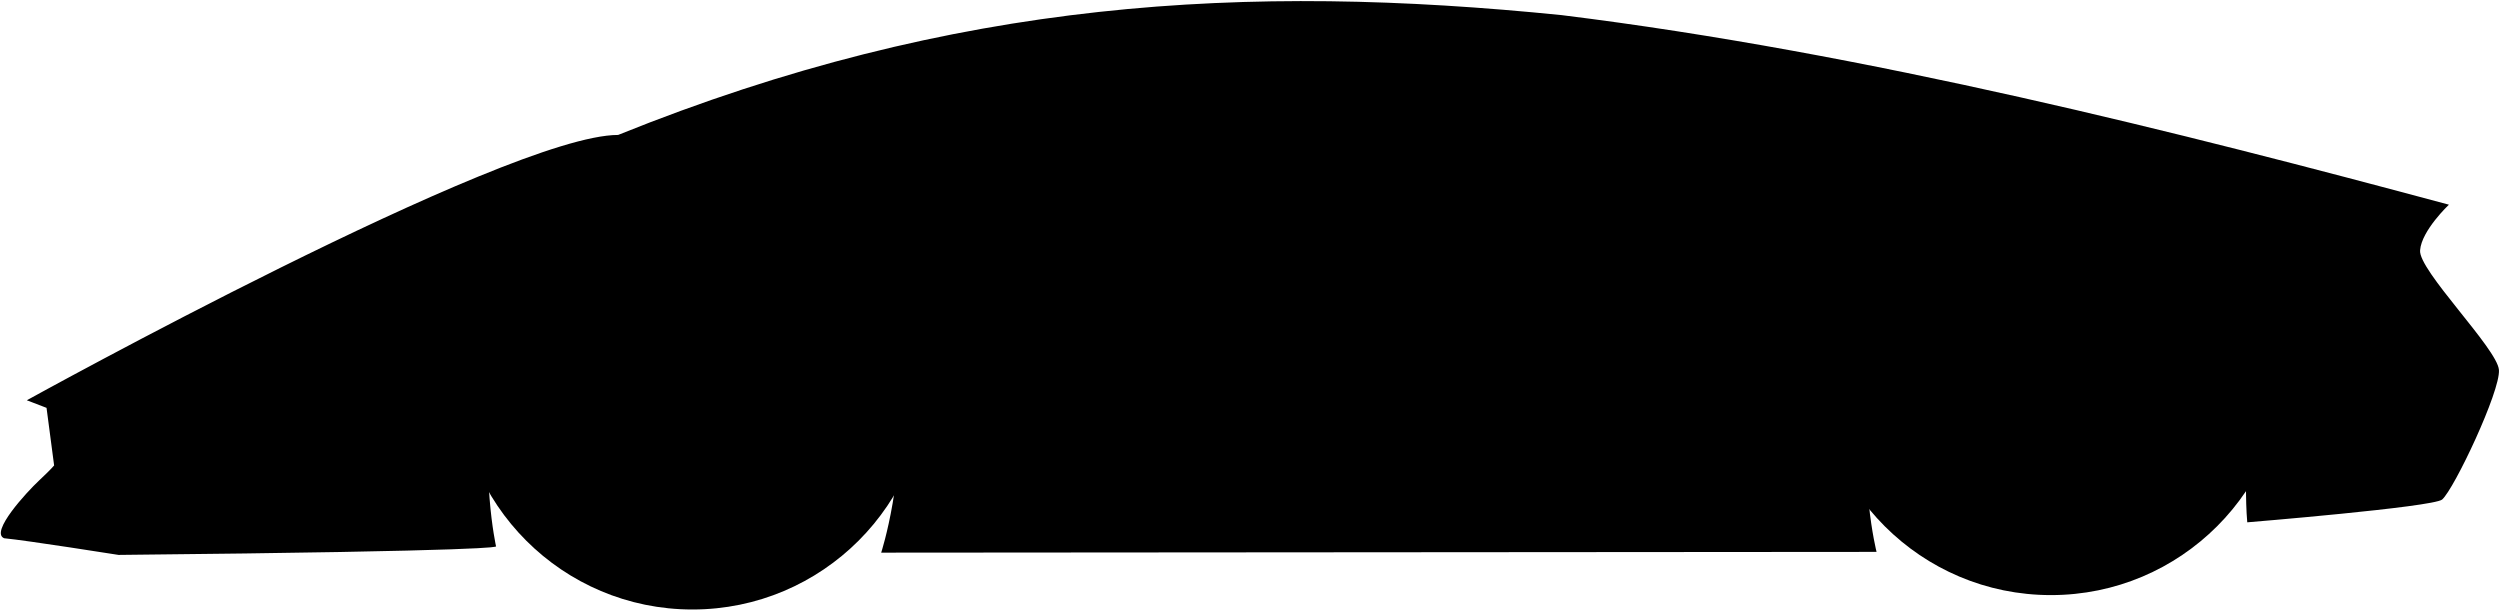 <svg width="1246.1" height="303.8" viewBox="0 0 329.7 80.4" xmlns="http://www.w3.org/2000/svg"><g transform="translate(228.9 -61.2)"><path d="M-163.5 133.3s-9-40.7 26-40.8c38.3-.1 24.8 41.6 24.8 41.6l131.3-.1S8.3 93.2 46 95.8c26.1 1.8 20.4 21.8 21.5 34.3 0 0 24.4-2 25.7-3 1.6-1.4 7.7-14.3 7.5-17.1S90 96.8 90.3 94.2c.2-2.6 3.8-6 3.8-6-35.4-9.5-76.6-20-117-25C-64.4 59-102.8 61-147.4 79c-14.7 0-78 35-78 35l2.6 1 1 7.6s-.4.5-2 2-6.5 6.8-4.6 7.6c3.1.3 15.1 2.2 15.1 2.2 50.7-.5 49.7-1.1 49.7-1.1z" stroke="#000" stroke-width="0"/><circle cx="-137.6" cy="110.6" r="31" paint-order="stroke fill markers"/><circle cx="41.6" cy="108.7" r="31" paint-order="stroke fill markers"/></g></svg>
